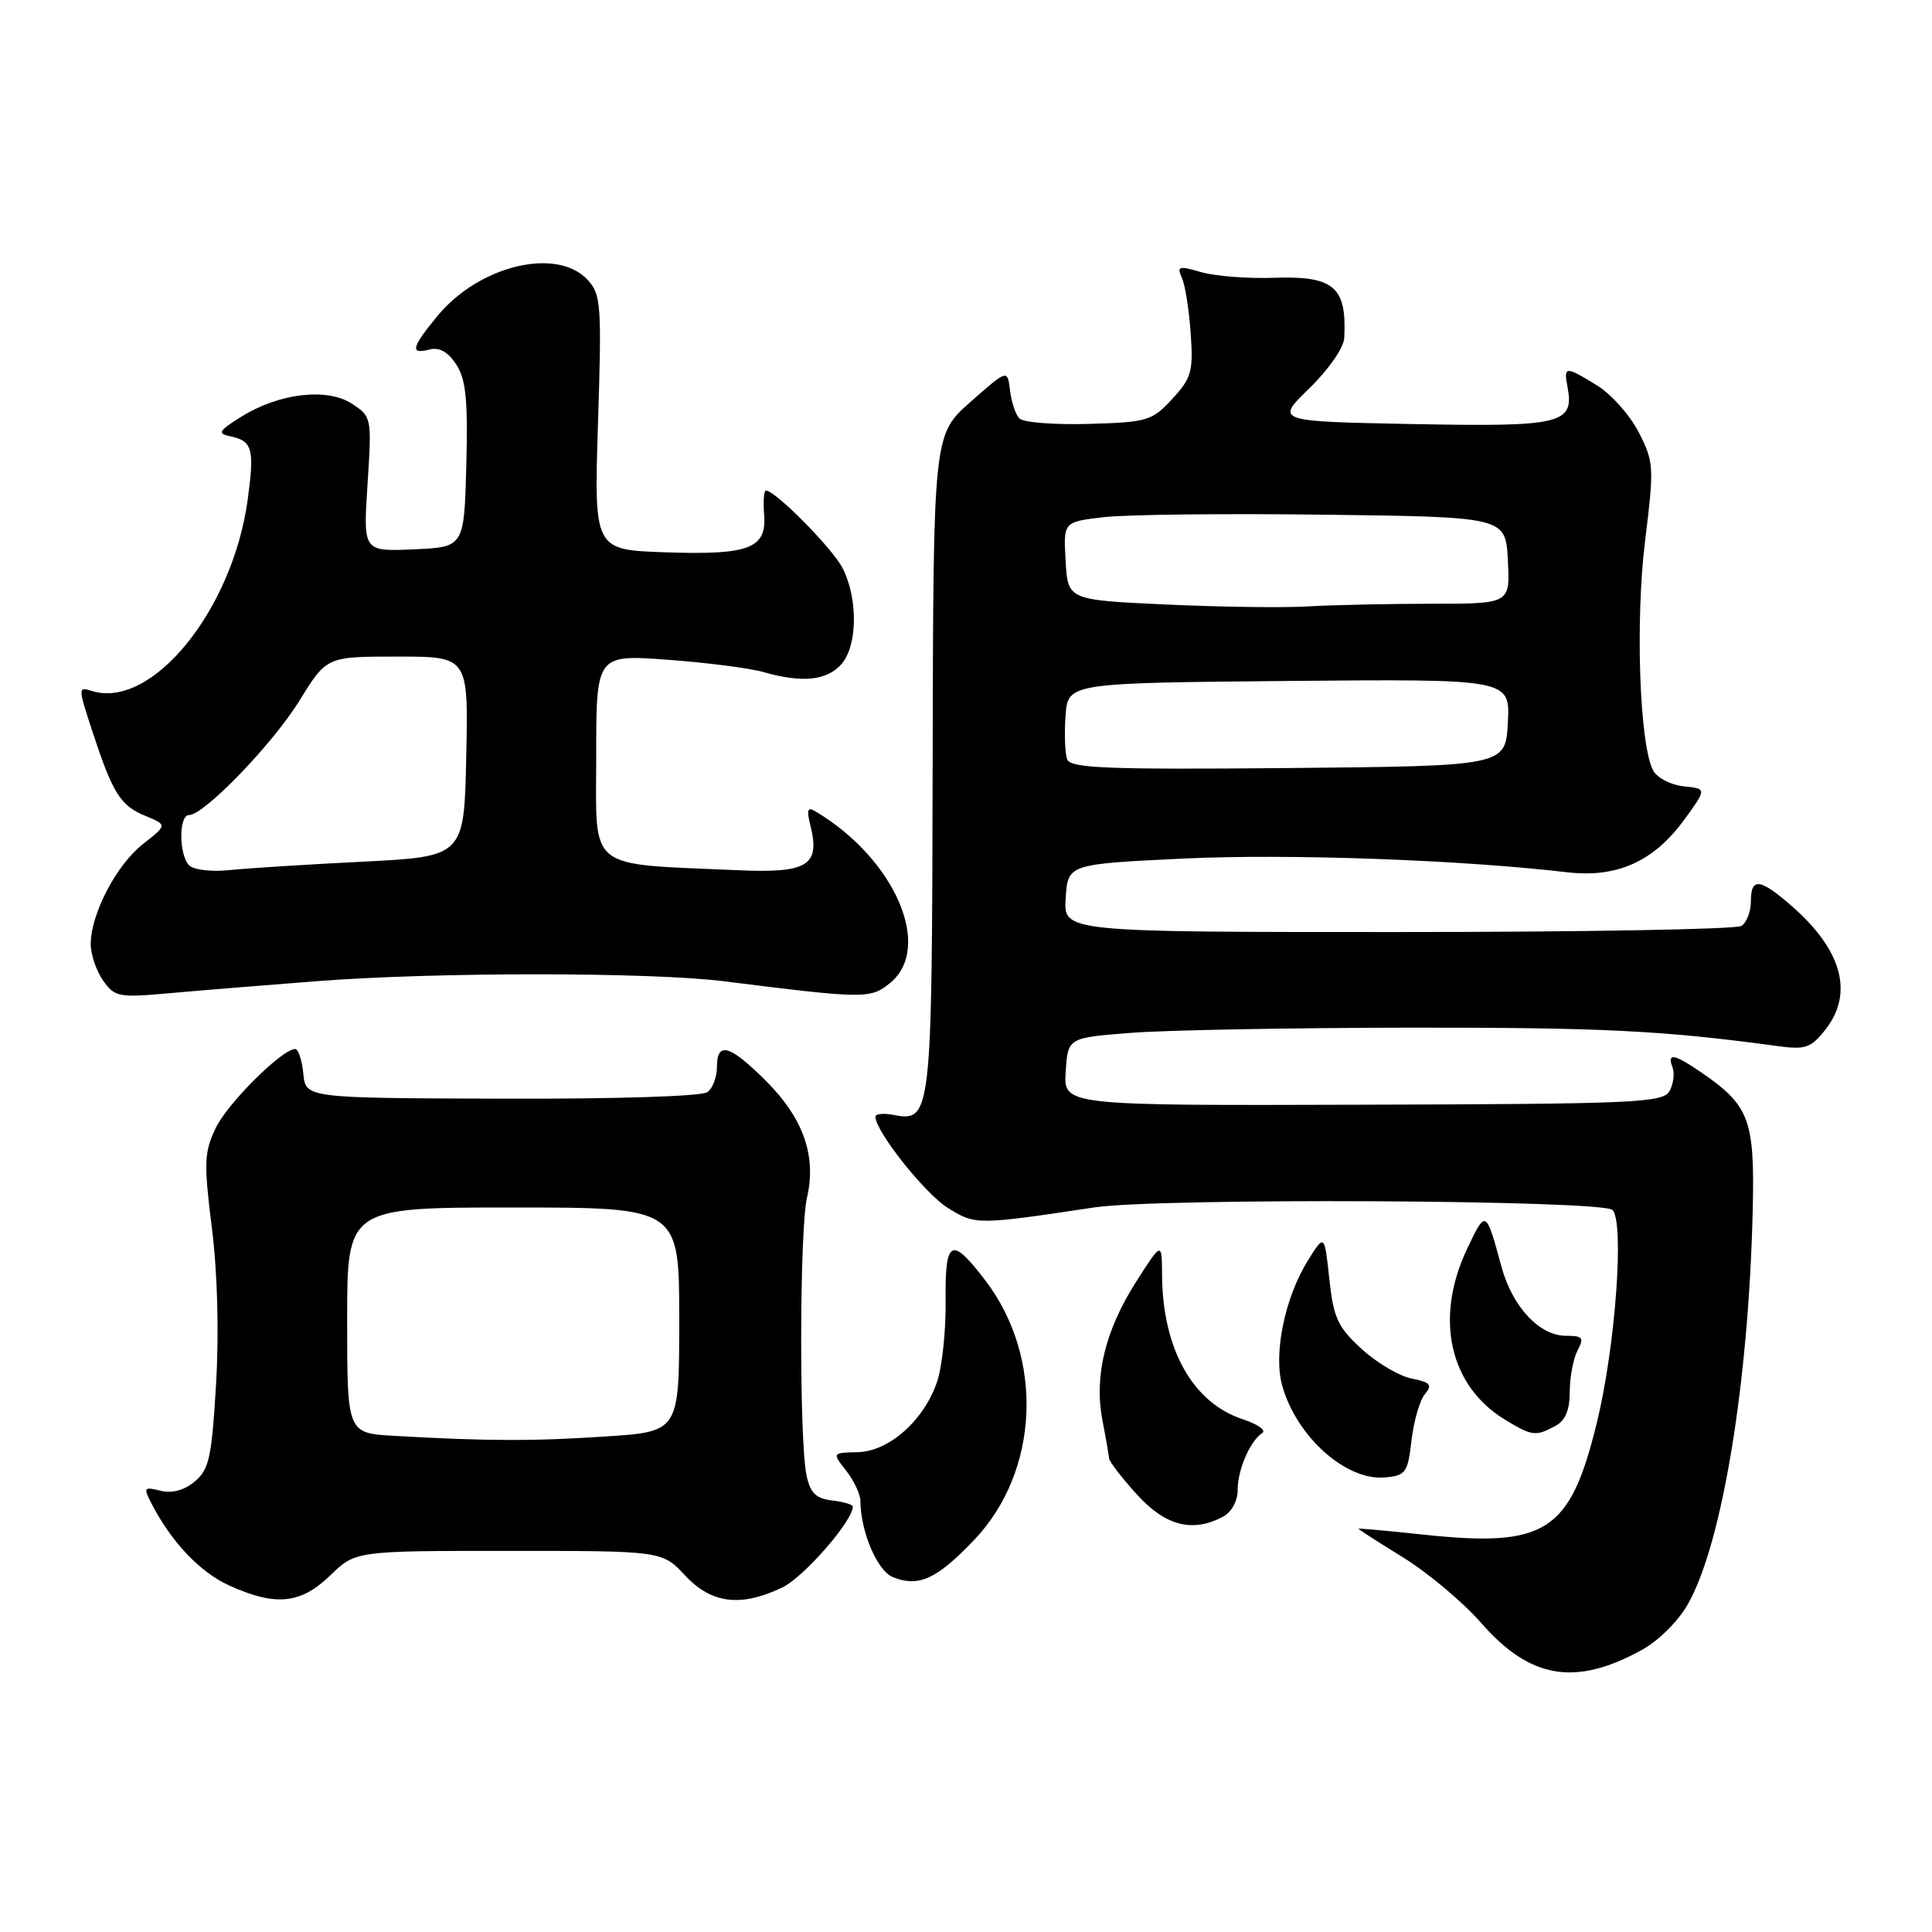 <?xml version="1.0" encoding="UTF-8" standalone="no"?>
<!DOCTYPE svg PUBLIC "-//W3C//DTD SVG 1.1//EN" "http://www.w3.org/Graphics/SVG/1.1/DTD/svg11.dtd" >
<svg xmlns="http://www.w3.org/2000/svg" xmlns:xlink="http://www.w3.org/1999/xlink" version="1.1" viewBox="0 0 256 256">
 <g >
 <path fill="currentColor"
d=" M 217.47 218.67 C 219.78 217.41 222.38 214.82 223.69 212.50 C 228.20 204.48 231.70 183.22 232.24 160.50 C 232.53 148.36 231.84 146.51 225.44 142.11 C 221.84 139.63 220.86 139.46 221.62 141.44 C 221.92 142.23 221.74 143.64 221.22 144.57 C 220.35 146.12 216.77 146.28 180.59 146.38 C 140.91 146.50 140.91 146.50 141.21 142.00 C 141.50 137.50 141.50 137.50 150.00 136.85 C 154.68 136.49 171.32 136.19 187.00 136.17 C 212.36 136.15 220.43 136.55 235.61 138.62 C 239.22 139.11 239.97 138.85 241.86 136.45 C 245.64 131.65 244.12 125.95 237.52 120.15 C 233.20 116.36 232.00 116.21 232.00 119.44 C 232.00 120.78 231.44 122.25 230.75 122.69 C 230.06 123.14 209.57 123.50 185.21 123.50 C 140.91 123.50 140.91 123.50 141.21 119.00 C 141.50 114.50 141.50 114.50 156.91 113.76 C 170.69 113.11 193.46 113.92 207.66 115.58 C 214.27 116.35 219.15 114.15 223.20 108.58 C 226.16 104.50 226.16 104.50 223.08 104.19 C 221.39 104.01 219.57 103.07 219.05 102.09 C 217.25 98.72 216.67 82.31 217.98 71.68 C 219.19 61.88 219.15 61.21 217.15 57.30 C 216.00 55.05 213.53 52.26 211.66 51.10 C 207.42 48.48 207.18 48.49 207.70 51.25 C 208.62 56.18 206.99 56.57 187.24 56.19 C 168.98 55.84 168.98 55.84 173.49 51.46 C 176.04 48.98 178.05 46.08 178.12 44.79 C 178.47 37.99 176.76 36.53 168.76 36.81 C 165.32 36.93 161.00 36.59 159.16 36.06 C 156.19 35.20 155.91 35.28 156.60 36.79 C 157.03 37.73 157.56 41.04 157.77 44.14 C 158.13 49.22 157.89 50.09 155.33 52.86 C 152.66 55.76 152.04 55.95 144.25 56.17 C 139.72 56.30 135.59 55.98 135.08 55.45 C 134.57 54.93 134.01 53.25 133.83 51.71 C 133.50 48.93 133.50 48.93 128.58 53.27 C 123.67 57.61 123.67 57.61 123.58 101.15 C 123.49 148.18 123.44 148.70 118.31 147.72 C 117.04 147.48 116.00 147.59 116.00 147.97 C 116.00 149.91 122.58 158.19 125.60 160.06 C 129.27 162.33 129.39 162.33 145.00 159.99 C 153.54 158.70 212.33 158.99 213.66 160.33 C 215.26 161.92 214.05 178.46 211.60 188.48 C 208.04 203.06 204.88 205.09 188.46 203.33 C 183.81 202.83 180.00 202.49 180.00 202.57 C 180.00 202.65 182.68 204.37 185.95 206.39 C 189.22 208.41 193.87 212.31 196.28 215.07 C 202.74 222.45 208.71 223.47 217.47 218.67 Z  M 43.76 208.75 C 47.11 205.50 47.11 205.50 67.42 205.50 C 87.73 205.50 87.73 205.50 90.77 208.75 C 94.27 212.50 98.13 212.98 103.64 210.36 C 106.47 209.02 113.00 201.54 113.00 199.64 C 113.00 199.36 111.76 198.99 110.25 198.82 C 108.12 198.57 107.37 197.83 106.87 195.50 C 105.89 190.88 105.94 162.98 106.93 158.70 C 108.21 153.18 106.46 148.20 101.52 143.25 C 96.69 138.43 95.00 137.94 95.00 141.38 C 95.00 142.69 94.44 144.19 93.75 144.71 C 93.02 145.27 81.64 145.63 66.50 145.58 C 40.50 145.50 40.50 145.50 40.19 142.25 C 40.01 140.46 39.53 139.00 39.12 139.00 C 37.37 139.00 30.13 146.21 28.56 149.51 C 27.05 152.70 27.00 154.13 28.07 162.69 C 28.82 168.57 29.03 176.59 28.63 183.39 C 28.06 193.13 27.71 194.72 25.80 196.31 C 24.40 197.48 22.79 197.91 21.26 197.53 C 19.07 196.98 18.98 197.11 20.07 199.22 C 22.72 204.34 26.49 208.32 30.38 210.09 C 36.53 212.88 39.84 212.54 43.76 208.75 Z  M 129.11 204.02 C 137.73 194.94 138.37 179.91 130.58 169.69 C 126.06 163.76 125.21 164.18 125.30 172.32 C 125.35 176.27 124.84 181.11 124.17 183.09 C 122.43 188.22 117.79 192.33 113.64 192.42 C 110.26 192.50 110.26 192.50 112.13 194.88 C 113.16 196.20 114.00 198.00 114.01 198.88 C 114.02 202.93 116.25 208.16 118.31 208.98 C 121.74 210.35 124.14 209.24 129.11 204.02 Z  M 162.07 200.96 C 163.20 200.36 164.00 198.88 164.00 197.40 C 164.00 194.72 165.65 190.93 167.27 189.87 C 167.80 189.52 166.63 188.70 164.65 188.05 C 158.04 185.87 154.05 178.74 153.98 169.00 C 153.95 164.50 153.95 164.50 150.53 169.86 C 146.43 176.30 144.96 182.38 146.08 188.22 C 146.54 190.57 146.93 192.84 146.96 193.25 C 146.98 193.66 148.63 195.80 150.62 198.00 C 154.41 202.19 158.02 203.13 162.07 200.96 Z  M 187.03 190.86 C 187.33 188.31 188.12 185.56 188.80 184.74 C 189.83 183.50 189.55 183.16 187.03 182.66 C 185.38 182.33 182.40 180.56 180.41 178.73 C 177.25 175.84 176.70 174.63 176.14 169.45 C 175.50 163.50 175.50 163.50 173.30 167.03 C 170.25 171.94 168.72 179.34 169.89 183.57 C 171.76 190.33 178.34 196.23 183.50 195.77 C 186.27 195.52 186.54 195.15 187.03 190.86 Z  M 206.07 188.96 C 207.42 188.24 208.00 186.87 208.00 184.40 C 208.00 182.46 208.47 180.00 209.04 178.93 C 209.93 177.25 209.73 177.00 207.49 177.00 C 203.99 177.00 200.40 173.16 198.96 167.87 C 196.88 160.24 196.89 160.24 194.39 165.50 C 190.06 174.65 192.04 183.62 199.40 188.10 C 202.99 190.29 203.47 190.36 206.07 188.96 Z  M 42.00 130.01 C 57.82 128.79 86.21 128.80 96.00 130.03 C 114.52 132.36 115.34 132.37 117.92 130.27 C 123.69 125.59 118.61 113.82 108.10 107.54 C 107.00 106.87 106.85 107.25 107.38 109.37 C 108.71 114.68 107.04 115.72 97.80 115.31 C 77.54 114.41 79.00 115.58 79.00 100.29 C 79.00 86.73 79.00 86.73 88.46 87.42 C 93.66 87.80 99.39 88.54 101.20 89.06 C 106.26 90.51 109.52 90.19 111.46 88.04 C 113.64 85.63 113.72 79.30 111.63 75.25 C 110.28 72.63 102.73 65.00 101.49 65.00 C 101.22 65.00 101.11 66.44 101.25 68.19 C 101.60 72.69 99.28 73.57 88.05 73.18 C 78.71 72.85 78.71 72.85 79.24 55.99 C 79.74 40.32 79.64 38.99 77.85 37.07 C 73.77 32.69 63.47 35.18 57.97 41.86 C 54.51 46.06 54.28 47.00 56.92 46.31 C 58.20 45.98 59.36 46.62 60.45 48.28 C 61.74 50.26 62.01 52.94 61.79 61.63 C 61.50 72.50 61.50 72.50 54.81 72.79 C 48.12 73.09 48.12 73.09 48.70 64.16 C 49.27 55.34 49.25 55.21 46.64 53.50 C 43.34 51.34 36.99 52.09 31.97 55.22 C 28.96 57.10 28.77 57.44 30.50 57.81 C 33.46 58.43 33.74 59.46 32.82 66.22 C 30.81 80.90 20.08 94.06 12.16 91.55 C 10.34 90.97 10.34 91.11 12.18 96.73 C 14.92 105.10 15.93 106.73 19.22 108.09 C 22.17 109.31 22.17 109.31 18.96 111.83 C 15.45 114.57 12.06 121.04 12.02 125.03 C 12.01 126.42 12.74 128.61 13.64 129.90 C 15.19 132.11 15.71 132.21 22.39 131.61 C 26.30 131.26 35.12 130.54 42.00 130.01 Z  M 141.41 100.63 C 141.12 99.86 141.01 97.26 141.19 94.86 C 141.50 90.50 141.50 90.50 170.80 90.23 C 200.10 89.97 200.10 89.97 199.80 95.73 C 199.50 101.50 199.50 101.50 170.72 101.77 C 146.80 101.99 141.86 101.79 141.41 100.63 Z  M 154.50 80.10 C 141.50 79.50 141.50 79.50 141.20 74.33 C 140.90 69.16 140.90 69.16 146.20 68.53 C 149.12 68.18 162.30 68.03 175.50 68.20 C 199.50 68.50 199.50 68.50 199.80 74.25 C 200.10 80.00 200.10 80.00 189.70 80.00 C 183.97 80.00 176.64 80.16 173.40 80.35 C 170.15 80.55 161.65 80.43 154.50 80.10 Z  M 52.25 190.26 C 46.00 189.90 46.00 189.90 46.00 174.95 C 46.00 160.00 46.00 160.00 68.00 160.00 C 90.00 160.00 90.00 160.00 90.00 174.85 C 90.00 189.70 90.00 189.70 80.25 190.34 C 70.65 190.98 64.60 190.96 52.25 190.26 Z  M 25.07 114.67 C 23.69 113.29 23.67 108.00 25.04 108.00 C 27.05 108.00 36.14 98.58 39.70 92.81 C 43.28 87.00 43.28 87.00 52.67 87.00 C 62.06 87.00 62.06 87.00 61.78 100.25 C 61.50 113.50 61.50 113.50 48.00 114.18 C 40.58 114.55 32.62 115.06 30.32 115.30 C 28.02 115.54 25.66 115.26 25.07 114.67 Z "/>
</g>
</svg>